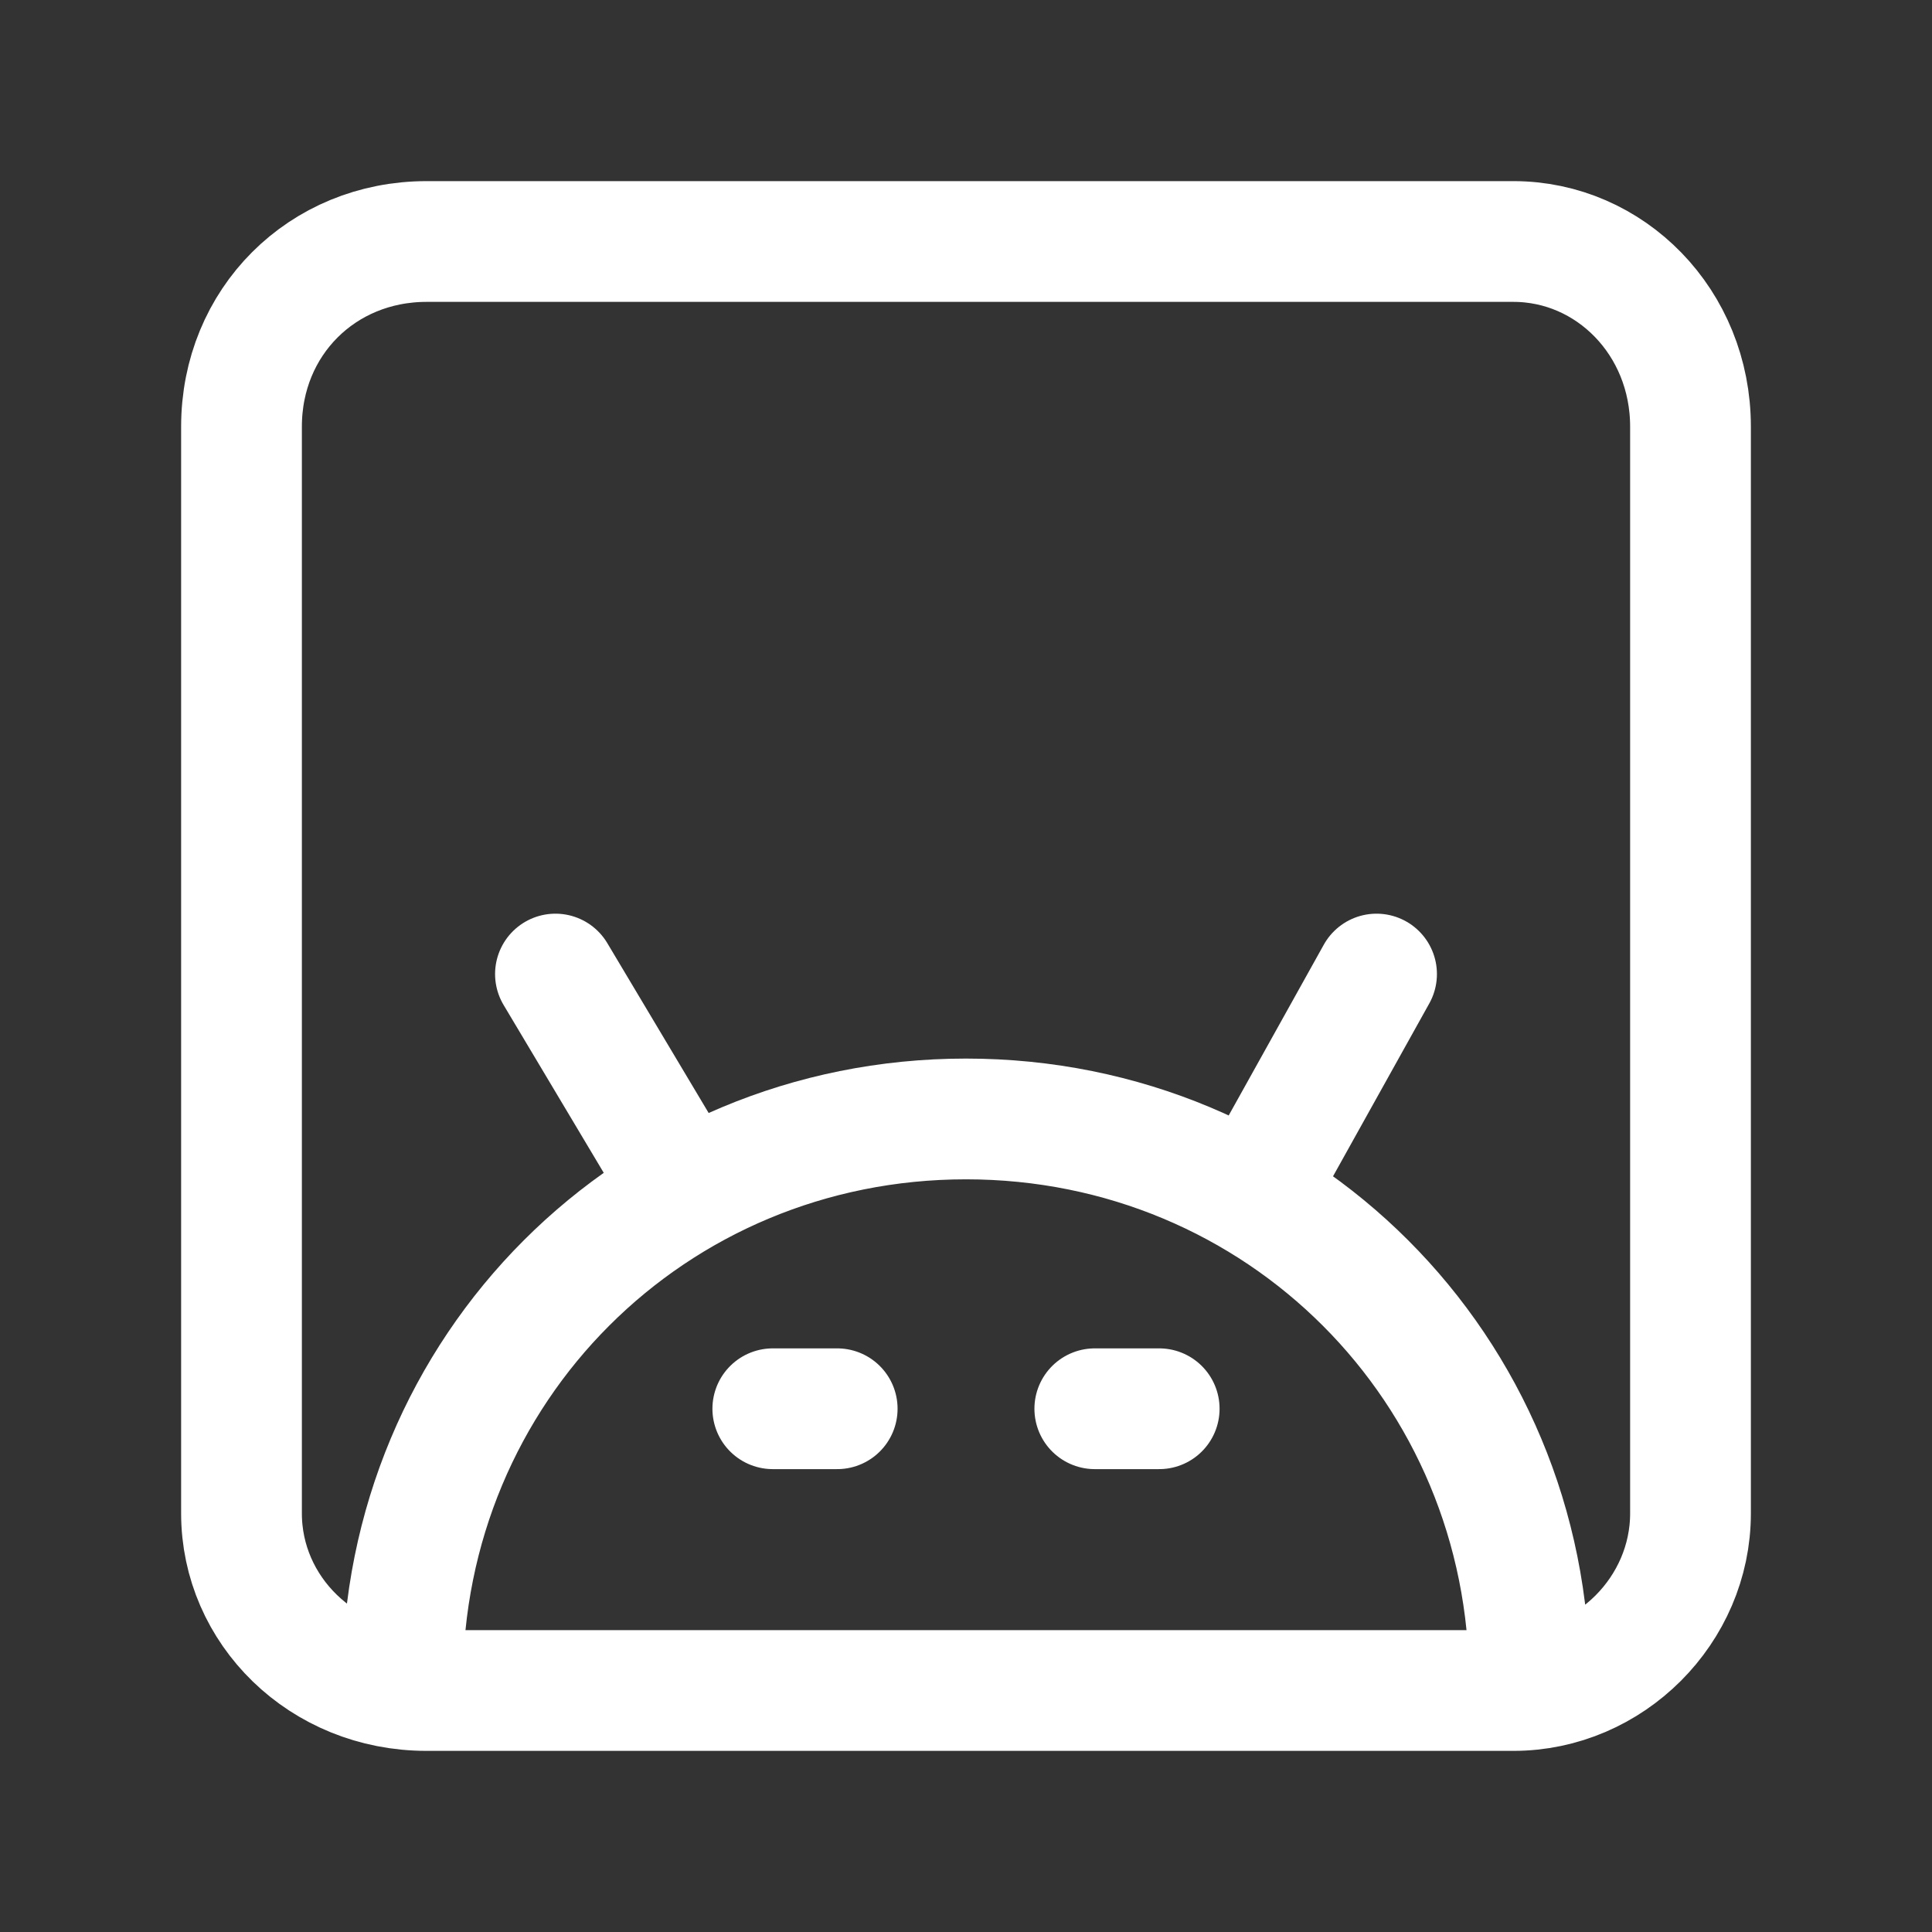 <svg xmlns="http://www.w3.org/2000/svg"
    width="24" height="24"
    viewBox="0 0 24 24">
    <rect x="0" y="0" width="24" height="24" fill="#333333" stroke="none"/>
    <path fill="none"
        stroke="#FFFFFF"
        stroke-width="1.5"
		stroke-linecap="round"
        stroke-linejoin="round"
        d="M21 18.8V5.3C21 4 20 3 18.8 3H5.3C4 3 3 4 3 5.3v13.5C3 20 4 21 5.3 21h13.5c1.2 0 2.2-1 2.2-2.2z
  M6.9 12.1l1.617 2.71M17.1 12.1l-1.536 2.758
  M19 20.9c0-3.9-3.1-7-7-7s-7 3.1-7 7m4.6-3.4h.8m3.2 0h.8"/>
</svg>